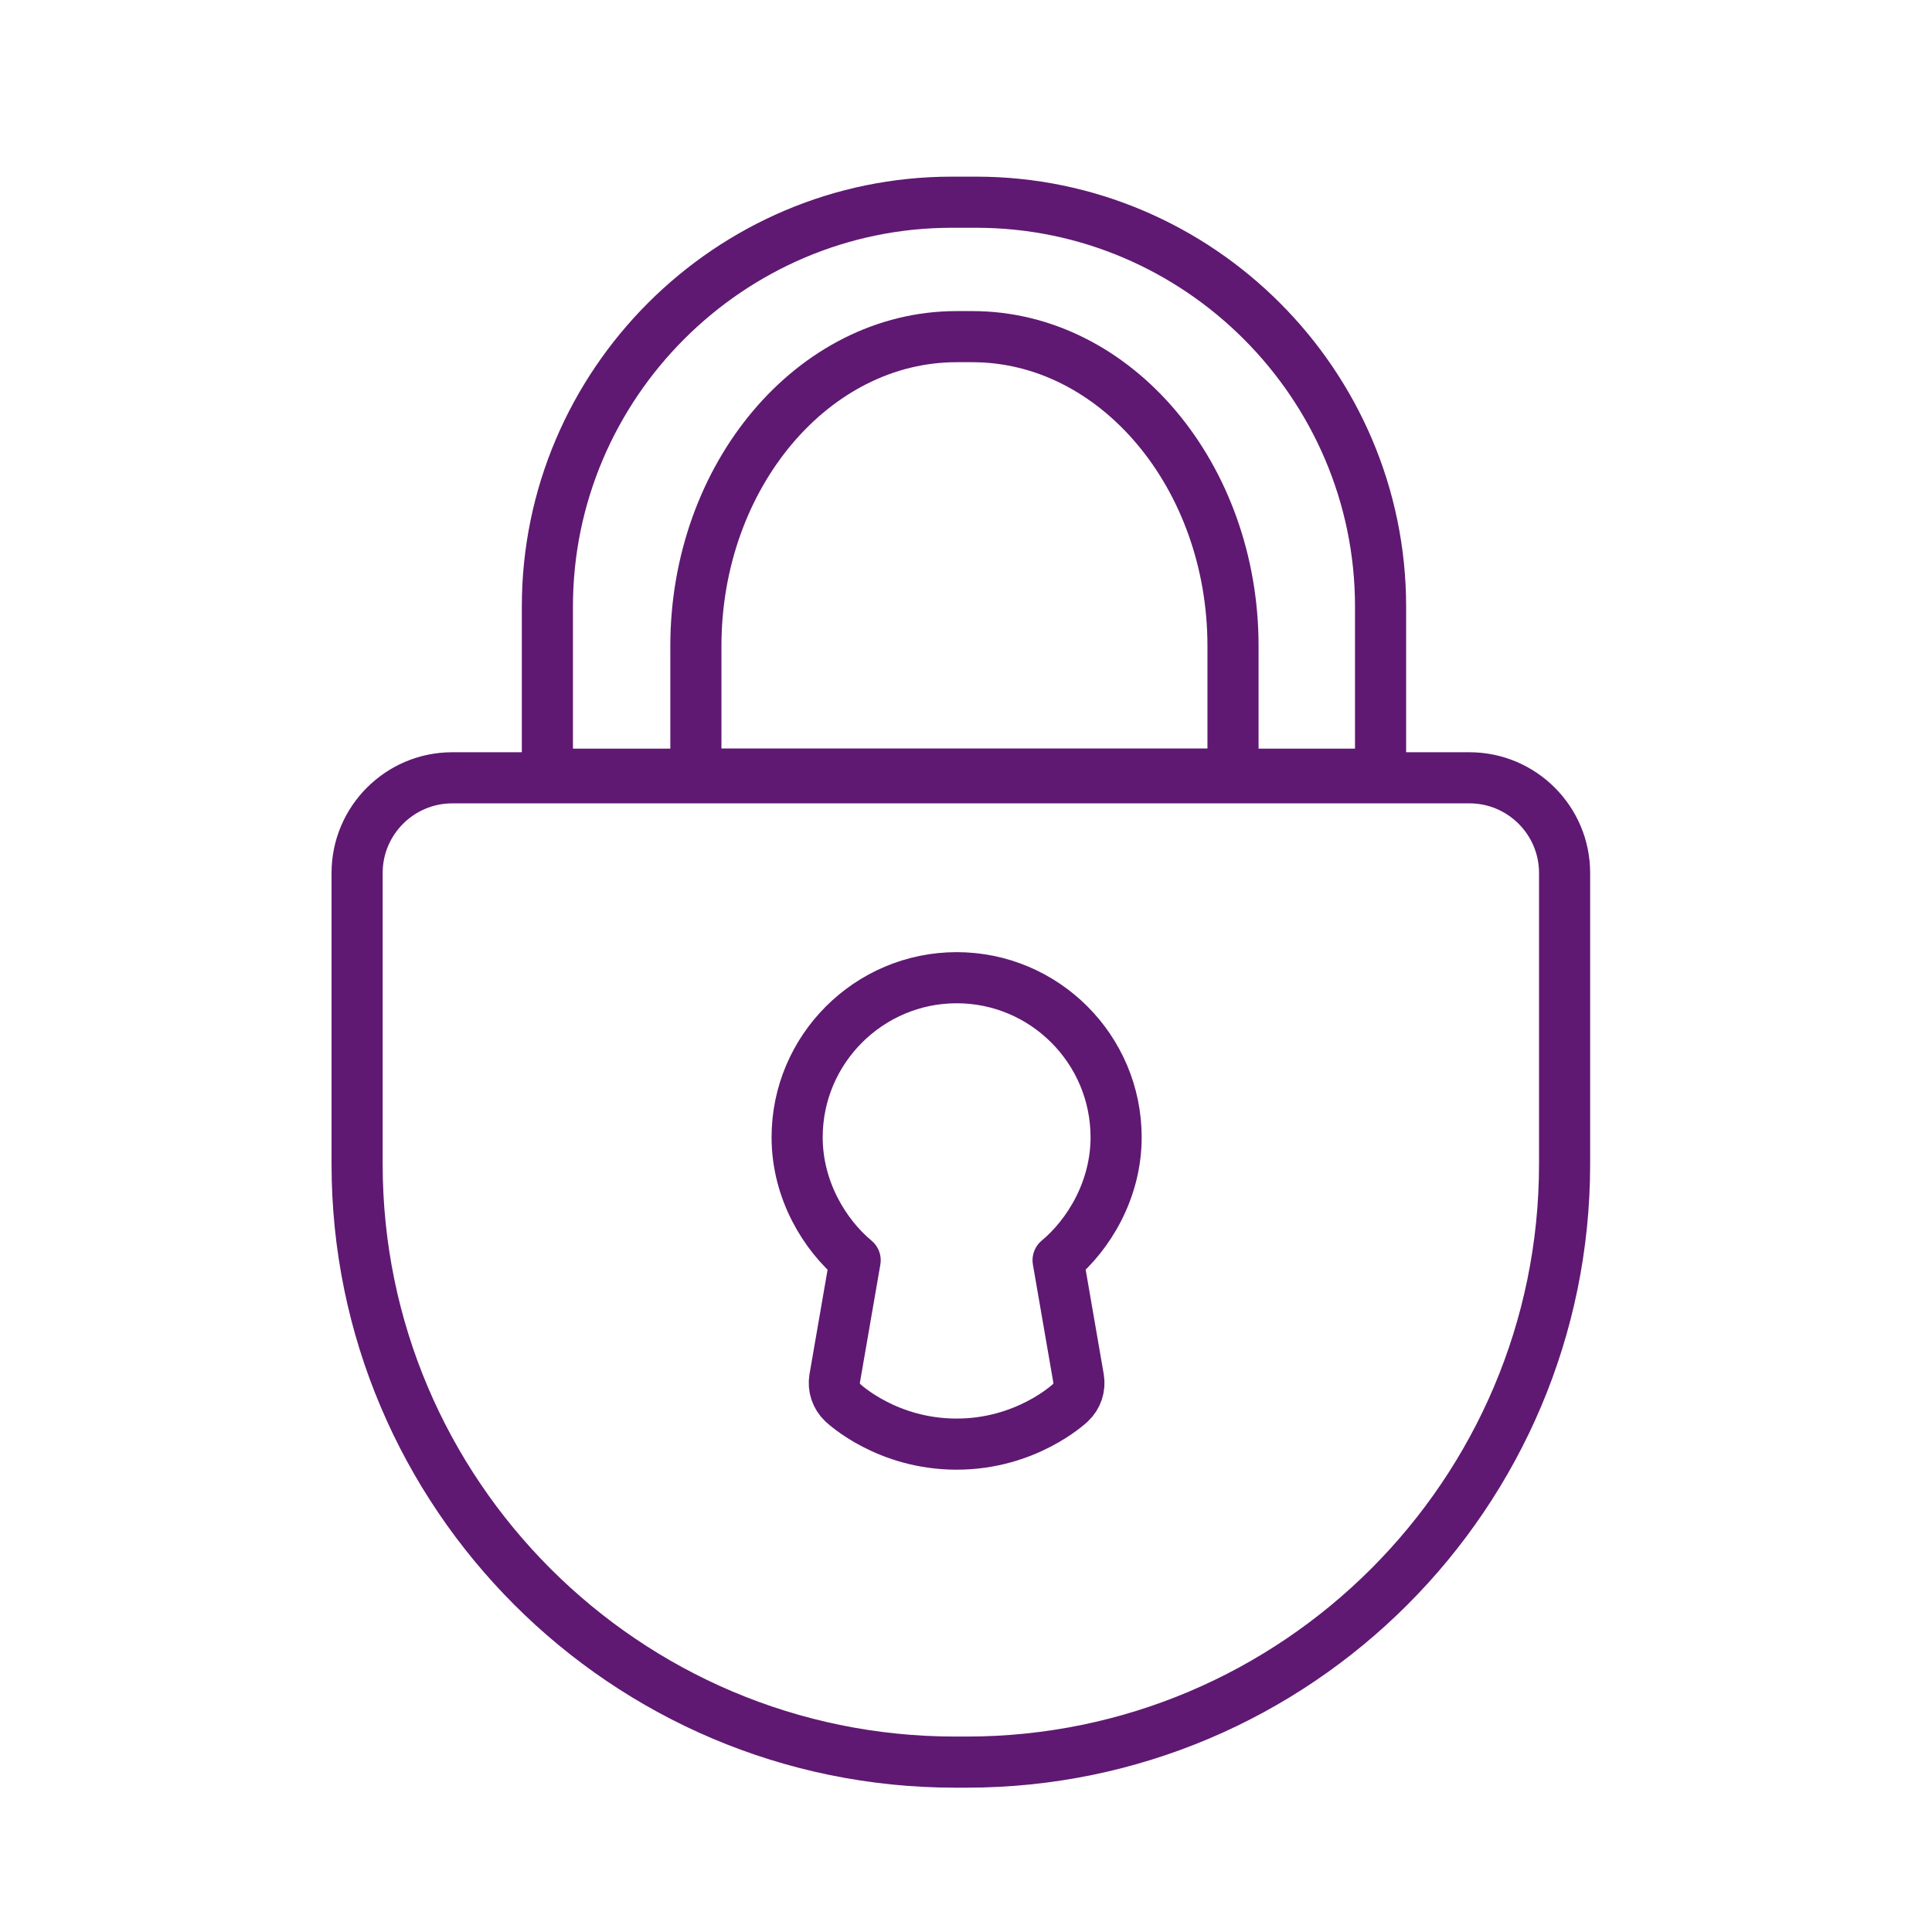 <?xml version='1.0' encoding='UTF-8'?>
<svg xmlns="http://www.w3.org/2000/svg" id="z" data-name="Cadenas fermé" viewBox="0 0 453.54 453.54">
  <defs>
    <style>
      .aq {
        fill: none;
        stroke: #5F1972;
        stroke-linecap: round;
        stroke-linejoin: round;
        stroke-width: 12px;
      }
    </style>
  </defs>
  <path class="aq" d="M289.45,181.74v-30.1c0-39.94-27.53-72.61-61.19-72.61h-3.71c-33.65,0-61.19,32.67-61.19,72.61v30.1h126.08Z"/>
  <g>
    <path class="aq" d="M128.5,182.59h-22.33c-12.32,0-22.34,10.02-22.34,22.34v68.35c0,77.41,62.97,140.38,140.38,140.38h2.7c77.41,0,140.38-62.97,140.38-140.38v-68.35c0-12.32-10.02-22.34-22.34-22.34h-216.46Z"/>
    <path class="aq" d="M248.39,295.84c7.1-5.91,13.62-16.44,13.62-28.86,0-20.66-16.79-37.46-37.42-37.46s-37.46,16.81-37.46,37.46c0,12.45,6.52,22.97,13.62,28.87l-4.8,27.73c-.36,2.1.35,4.24,1.9,5.71.42.4,10.45,9.72,26.7,9.72h.04c16.21,0,26.27-9.32,26.69-9.71,1.56-1.46,2.27-3.61,1.91-5.72l-4.8-27.74Z"/>
    <path class="aq" d="M324.09,181.74v-39.35c0-52.21-42.71-94.92-94.92-94.92h-5.75c-52.21,0-94.92,42.71-94.92,94.92v39.35h195.59Z"/>
  </g>
</svg>
